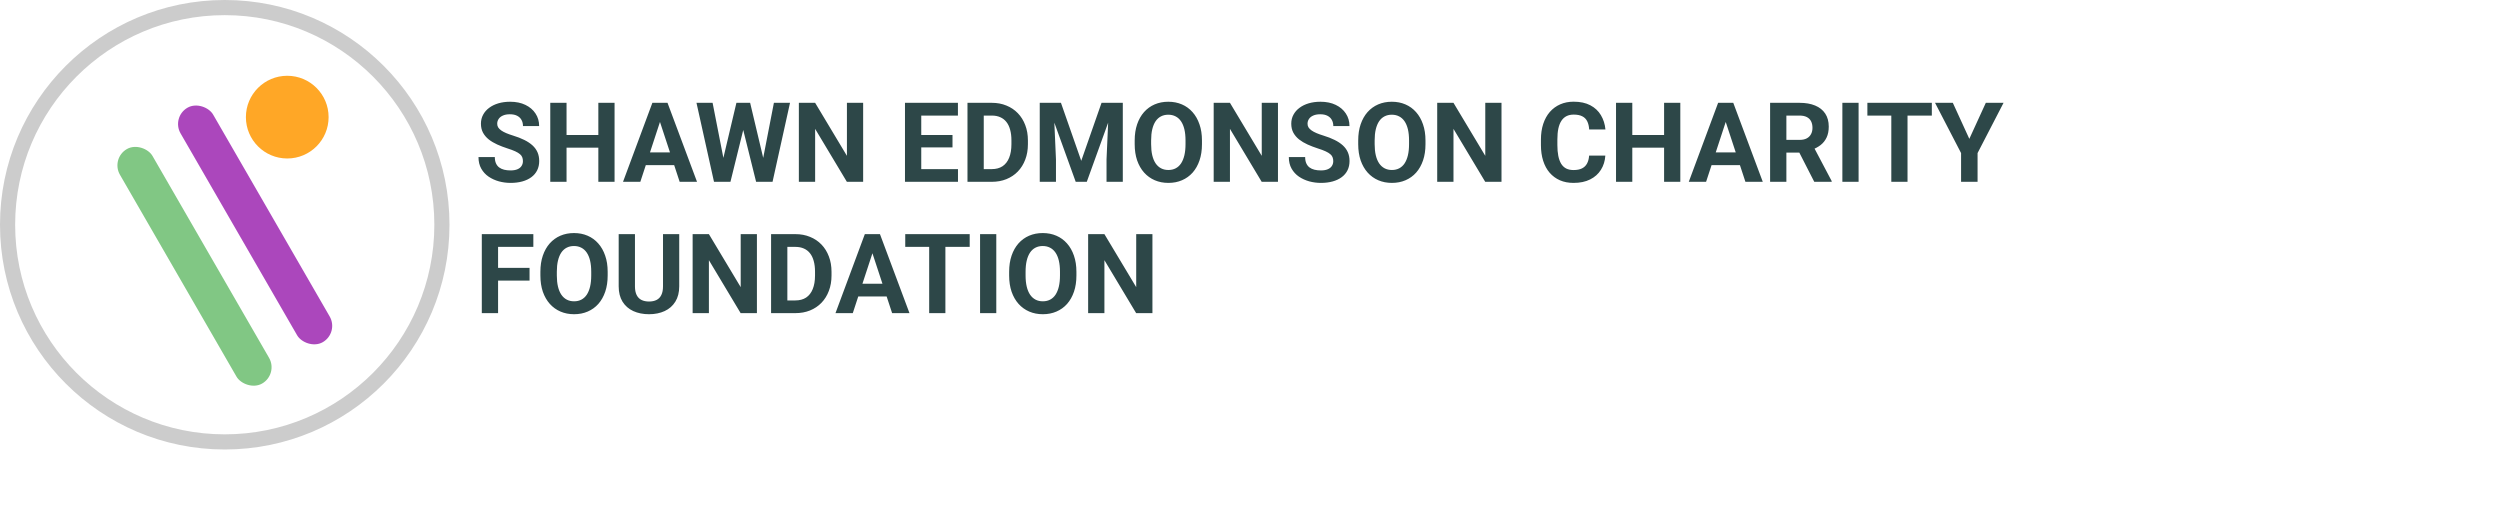 <svg width="495" height="102" viewBox="0 0 495 102" fill="none" xmlns="http://www.w3.org/2000/svg">
<circle cx="44.5" cy="44.5" r="43" stroke="#CCCCCC" stroke-width="3"/>
<rect x="33.892" y="23.192" width="7.444" height="53.596" rx="3.722" transform="rotate(-30 33.892 23.192)" fill="#AB47BC"/>
<rect x="21.889" y="31.38" width="7.444" height="53.596" rx="3.722" transform="rotate(-30 21.889 31.38)" fill="#81C784"/>
<circle cx="56.876" cy="23.192" r="8.188" fill="#FFA726"/>
<path d="M103.539 31.907C103.539 31.628 103.496 31.377 103.41 31.155C103.331 30.926 103.181 30.718 102.959 30.532C102.737 30.339 102.425 30.149 102.024 29.963C101.623 29.777 101.104 29.583 100.467 29.383C99.758 29.154 99.085 28.896 98.447 28.609C97.817 28.323 97.258 27.99 96.772 27.61C96.292 27.224 95.912 26.776 95.633 26.268C95.361 25.759 95.225 25.168 95.225 24.495C95.225 23.843 95.368 23.253 95.654 22.723C95.941 22.186 96.342 21.727 96.857 21.348C97.373 20.961 97.982 20.664 98.684 20.456C99.393 20.248 100.17 20.145 101.015 20.145C102.168 20.145 103.174 20.352 104.033 20.768C104.893 21.183 105.559 21.752 106.031 22.476C106.511 23.199 106.751 24.026 106.751 24.957H103.55C103.55 24.499 103.453 24.098 103.26 23.754C103.074 23.403 102.787 23.127 102.4 22.927C102.021 22.726 101.541 22.626 100.961 22.626C100.402 22.626 99.937 22.712 99.564 22.884C99.192 23.049 98.913 23.274 98.727 23.561C98.54 23.84 98.447 24.155 98.447 24.506C98.447 24.771 98.512 25.011 98.641 25.226C98.777 25.44 98.977 25.641 99.242 25.827C99.507 26.013 99.833 26.189 100.22 26.354C100.606 26.518 101.054 26.679 101.562 26.837C102.415 27.095 103.163 27.385 103.808 27.707C104.459 28.029 105.004 28.391 105.44 28.792C105.877 29.193 106.207 29.648 106.429 30.156C106.651 30.665 106.762 31.241 106.762 31.886C106.762 32.566 106.629 33.175 106.364 33.712C106.099 34.249 105.716 34.704 105.215 35.076C104.714 35.449 104.116 35.731 103.421 35.925C102.726 36.118 101.949 36.215 101.09 36.215C100.316 36.215 99.554 36.115 98.802 35.914C98.05 35.706 97.366 35.395 96.75 34.98C96.141 34.564 95.654 34.034 95.289 33.39C94.924 32.745 94.741 31.982 94.741 31.102H97.975C97.975 31.588 98.05 32 98.2 32.337C98.351 32.673 98.562 32.946 98.834 33.153C99.113 33.361 99.443 33.511 99.822 33.605C100.209 33.698 100.632 33.744 101.09 33.744C101.648 33.744 102.107 33.665 102.465 33.508C102.83 33.35 103.099 33.132 103.271 32.852C103.45 32.573 103.539 32.258 103.539 31.907ZM119.384 26.73V29.243H111.22V26.73H119.384ZM112.176 20.359V36H108.953V20.359H112.176ZM121.683 20.359V36H118.471V20.359H121.683ZM131.039 23.034L126.785 36H123.358L129.17 20.359H131.351L131.039 23.034ZM134.573 36L130.309 23.034L129.965 20.359H132.167L138.011 36H134.573ZM134.38 30.178V32.702H126.119V30.178H134.38ZM142.694 33.519L145.81 20.359H147.55L147.947 22.551L144.628 36H142.759L142.694 33.519ZM141.094 20.359L143.672 33.519L143.457 36H141.373L137.903 20.359H141.094ZM150.687 33.465L153.232 20.359H156.423L152.964 36H150.88L150.687 33.465ZM148.527 20.359L151.664 33.572L151.578 36H149.709L146.368 22.54L146.798 20.359H148.527ZM170.903 20.359V36H167.681L161.396 25.516V36H158.174V20.359H161.396L167.691 30.855V20.359H170.903ZM189.681 33.486V36H181.355V33.486H189.681ZM182.408 20.359V36H179.186V20.359H182.408ZM188.596 26.73V29.179H181.355V26.73H188.596ZM189.67 20.359V22.884H181.355V20.359H189.67ZM196.362 36H192.957L192.979 33.486H196.362C197.207 33.486 197.92 33.297 198.5 32.917C199.08 32.53 199.517 31.968 199.811 31.23C200.111 30.493 200.262 29.601 200.262 28.556V27.793C200.262 26.991 200.176 26.285 200.004 25.677C199.839 25.068 199.592 24.556 199.263 24.141C198.933 23.725 198.529 23.414 198.049 23.206C197.569 22.991 197.018 22.884 196.395 22.884H192.893V20.359H196.395C197.44 20.359 198.396 20.538 199.263 20.896C200.136 21.247 200.892 21.752 201.529 22.411C202.167 23.07 202.657 23.858 203.001 24.774C203.352 25.684 203.527 26.697 203.527 27.814V28.556C203.527 29.666 203.352 30.679 203.001 31.596C202.657 32.512 202.167 33.3 201.529 33.959C200.899 34.611 200.144 35.116 199.263 35.474C198.389 35.825 197.422 36 196.362 36ZM194.783 20.359V36H191.561V20.359H194.783ZM207.341 20.359H210.069L214.087 31.843L218.104 20.359H220.833L215.183 36H212.991L207.341 20.359ZM205.869 20.359H208.587L209.081 31.553V36H205.869V20.359ZM219.587 20.359H222.315V36H219.093V31.553L219.587 20.359ZM237.988 27.814V28.556C237.988 29.744 237.827 30.811 237.505 31.757C237.183 32.702 236.728 33.508 236.141 34.174C235.553 34.833 234.852 35.338 234.035 35.688C233.226 36.039 232.327 36.215 231.339 36.215C230.358 36.215 229.459 36.039 228.643 35.688C227.833 35.338 227.132 34.833 226.537 34.174C225.943 33.508 225.481 32.702 225.151 31.757C224.829 30.811 224.668 29.744 224.668 28.556V27.814C224.668 26.619 224.829 25.551 225.151 24.613C225.474 23.668 225.928 22.862 226.516 22.196C227.11 21.53 227.812 21.022 228.621 20.671C229.438 20.32 230.336 20.145 231.317 20.145C232.306 20.145 233.204 20.32 234.014 20.671C234.83 21.022 235.532 21.53 236.119 22.196C236.714 22.862 237.172 23.668 237.494 24.613C237.824 25.551 237.988 26.619 237.988 27.814ZM234.733 28.556V27.793C234.733 26.962 234.658 26.232 234.508 25.602C234.357 24.971 234.135 24.441 233.842 24.012C233.548 23.582 233.19 23.26 232.768 23.045C232.345 22.823 231.862 22.712 231.317 22.712C230.773 22.712 230.29 22.823 229.867 23.045C229.452 23.26 229.097 23.582 228.804 24.012C228.517 24.441 228.299 24.971 228.148 25.602C227.998 26.232 227.923 26.962 227.923 27.793V28.556C227.923 29.379 227.998 30.11 228.148 30.747C228.299 31.377 228.521 31.911 228.814 32.348C229.108 32.777 229.466 33.103 229.889 33.325C230.311 33.547 230.795 33.658 231.339 33.658C231.883 33.658 232.367 33.547 232.789 33.325C233.212 33.103 233.566 32.777 233.853 32.348C234.139 31.911 234.357 31.377 234.508 30.747C234.658 30.11 234.733 29.379 234.733 28.556ZM253.038 20.359V36H249.815L243.531 25.516V36H240.309V20.359H243.531L249.826 30.855V20.359H253.038ZM263.984 31.907C263.984 31.628 263.941 31.377 263.855 31.155C263.777 30.926 263.626 30.718 263.404 30.532C263.182 30.339 262.871 30.149 262.47 29.963C262.069 29.777 261.549 29.583 260.912 29.383C260.203 29.154 259.53 28.896 258.893 28.609C258.262 28.323 257.704 27.99 257.217 27.61C256.737 27.224 256.357 26.776 256.078 26.268C255.806 25.759 255.67 25.168 255.67 24.495C255.67 23.843 255.813 23.253 256.1 22.723C256.386 22.186 256.787 21.727 257.303 21.348C257.818 20.961 258.427 20.664 259.129 20.456C259.838 20.248 260.615 20.145 261.46 20.145C262.613 20.145 263.619 20.352 264.479 20.768C265.338 21.183 266.004 21.752 266.477 22.476C266.956 23.199 267.196 24.026 267.196 24.957H263.995C263.995 24.499 263.898 24.098 263.705 23.754C263.519 23.403 263.232 23.127 262.846 22.927C262.466 22.726 261.986 22.626 261.406 22.626C260.848 22.626 260.382 22.712 260.01 22.884C259.637 23.049 259.358 23.274 259.172 23.561C258.986 23.84 258.893 24.155 258.893 24.506C258.893 24.771 258.957 25.011 259.086 25.226C259.222 25.44 259.423 25.641 259.688 25.827C259.952 26.013 260.278 26.189 260.665 26.354C261.052 26.518 261.499 26.679 262.008 26.837C262.86 27.095 263.608 27.385 264.253 27.707C264.905 28.029 265.449 28.391 265.886 28.792C266.323 29.193 266.652 29.648 266.874 30.156C267.096 30.665 267.207 31.241 267.207 31.886C267.207 32.566 267.075 33.175 266.81 33.712C266.545 34.249 266.161 34.704 265.66 35.076C265.159 35.449 264.561 35.731 263.866 35.925C263.172 36.118 262.395 36.215 261.535 36.215C260.762 36.215 259.999 36.115 259.247 35.914C258.495 35.706 257.811 35.395 257.195 34.98C256.587 34.564 256.1 34.034 255.734 33.39C255.369 32.745 255.187 31.982 255.187 31.102H258.42C258.42 31.588 258.495 32 258.646 32.337C258.796 32.673 259.007 32.946 259.279 33.153C259.559 33.361 259.888 33.511 260.268 33.605C260.654 33.698 261.077 33.744 261.535 33.744C262.094 33.744 262.552 33.665 262.91 33.508C263.275 33.35 263.544 33.132 263.716 32.852C263.895 32.573 263.984 32.258 263.984 31.907ZM282.246 27.814V28.556C282.246 29.744 282.085 30.811 281.763 31.757C281.44 32.702 280.986 33.508 280.398 34.174C279.811 34.833 279.109 35.338 278.293 35.688C277.484 36.039 276.585 36.215 275.597 36.215C274.616 36.215 273.717 36.039 272.9 35.688C272.091 35.338 271.389 34.833 270.795 34.174C270.201 33.508 269.739 32.702 269.409 31.757C269.087 30.811 268.926 29.744 268.926 28.556V27.814C268.926 26.619 269.087 25.551 269.409 24.613C269.731 23.668 270.186 22.862 270.773 22.196C271.368 21.53 272.07 21.022 272.879 20.671C273.695 20.32 274.594 20.145 275.575 20.145C276.563 20.145 277.462 20.32 278.271 20.671C279.088 21.022 279.79 21.53 280.377 22.196C280.971 22.862 281.43 23.668 281.752 24.613C282.081 25.551 282.246 26.619 282.246 27.814ZM278.991 28.556V27.793C278.991 26.962 278.916 26.232 278.766 25.602C278.615 24.971 278.393 24.441 278.1 24.012C277.806 23.582 277.448 23.26 277.025 23.045C276.603 22.823 276.119 22.712 275.575 22.712C275.031 22.712 274.548 22.823 274.125 23.045C273.71 23.26 273.355 23.582 273.062 24.012C272.775 24.441 272.557 24.971 272.406 25.602C272.256 26.232 272.181 26.962 272.181 27.793V28.556C272.181 29.379 272.256 30.11 272.406 30.747C272.557 31.377 272.779 31.911 273.072 32.348C273.366 32.777 273.724 33.103 274.146 33.325C274.569 33.547 275.052 33.658 275.597 33.658C276.141 33.658 276.624 33.547 277.047 33.325C277.469 33.103 277.824 32.777 278.11 32.348C278.397 31.911 278.615 31.377 278.766 30.747C278.916 30.11 278.991 29.379 278.991 28.556ZM297.296 20.359V36H294.073L287.789 25.516V36H284.566V20.359H287.789L294.084 30.855V20.359H297.296ZM314.645 30.811H317.856C317.792 31.864 317.502 32.799 316.986 33.615C316.478 34.432 315.765 35.069 314.849 35.527C313.939 35.986 312.843 36.215 311.562 36.215C310.559 36.215 309.66 36.043 308.865 35.699C308.07 35.348 307.39 34.847 306.824 34.195C306.266 33.544 305.84 32.756 305.546 31.832C305.252 30.908 305.105 29.873 305.105 28.727V27.643C305.105 26.497 305.256 25.462 305.557 24.538C305.865 23.607 306.301 22.816 306.867 22.164C307.44 21.512 308.124 21.011 308.919 20.66C309.714 20.309 310.602 20.134 311.583 20.134C312.886 20.134 313.986 20.37 314.881 20.843C315.783 21.315 316.481 21.967 316.976 22.798C317.477 23.629 317.778 24.574 317.878 25.634H314.655C314.619 25.004 314.494 24.47 314.279 24.033C314.064 23.589 313.739 23.256 313.302 23.034C312.872 22.805 312.299 22.69 311.583 22.69C311.046 22.69 310.577 22.791 310.176 22.991C309.775 23.192 309.438 23.496 309.166 23.904C308.894 24.312 308.69 24.828 308.554 25.451C308.425 26.067 308.36 26.79 308.36 27.621V28.727C308.36 29.537 308.421 30.249 308.543 30.865C308.665 31.474 308.851 31.99 309.102 32.412C309.359 32.828 309.689 33.143 310.09 33.357C310.498 33.565 310.989 33.669 311.562 33.669C312.235 33.669 312.79 33.562 313.227 33.347C313.663 33.132 313.996 32.813 314.226 32.391C314.462 31.968 314.602 31.442 314.645 30.811ZM330.403 26.73V29.243H322.239V26.73H330.403ZM323.195 20.359V36H319.973V20.359H323.195ZM332.702 20.359V36H329.49V20.359H332.702ZM342.059 23.034L337.805 36H334.378L340.189 20.359H342.37L342.059 23.034ZM345.593 36L341.328 23.034L340.984 20.359H343.187L349.03 36H345.593ZM345.399 30.178V32.702H337.139V30.178H345.399ZM350.48 20.359H356.313C357.509 20.359 358.537 20.538 359.396 20.896C360.263 21.255 360.929 21.785 361.395 22.486C361.86 23.188 362.093 24.051 362.093 25.075C362.093 25.913 361.95 26.633 361.663 27.234C361.384 27.829 360.986 28.326 360.471 28.727C359.962 29.121 359.364 29.436 358.677 29.673L357.656 30.21H352.586L352.564 27.696H356.335C356.901 27.696 357.37 27.596 357.742 27.395C358.115 27.195 358.394 26.916 358.58 26.558C358.773 26.2 358.87 25.784 358.87 25.311C358.87 24.81 358.777 24.377 358.591 24.012C358.405 23.646 358.122 23.367 357.742 23.174C357.363 22.98 356.886 22.884 356.313 22.884H353.703V36H350.48V20.359ZM359.225 36L355.658 29.028L359.063 29.007L362.673 35.85V36H359.225ZM368.001 20.359V36H364.789V20.359H368.001ZM377.69 20.359V36H374.479V20.359H377.69ZM382.503 20.359V22.884H369.741V20.359H382.503ZM386.66 20.359L389.926 27.492L393.191 20.359H396.704L391.559 30.307V36H388.293V30.307L383.137 20.359H386.66ZM98.619 46.359V62H95.397V46.359H98.619ZM104.85 53.041V55.555H97.738V53.041H104.85ZM105.602 46.359V48.884H97.738V46.359H105.602ZM120.318 53.815V54.556C120.318 55.745 120.157 56.812 119.835 57.757C119.513 58.702 119.058 59.508 118.471 60.174C117.883 60.833 117.182 61.338 116.365 61.688C115.556 62.039 114.657 62.215 113.669 62.215C112.688 62.215 111.789 62.039 110.973 61.688C110.163 61.338 109.462 60.833 108.867 60.174C108.273 59.508 107.811 58.702 107.481 57.757C107.159 56.812 106.998 55.745 106.998 54.556V53.815C106.998 52.618 107.159 51.551 107.481 50.613C107.804 49.668 108.258 48.862 108.846 48.196C109.44 47.53 110.142 47.022 110.951 46.671C111.768 46.32 112.666 46.145 113.647 46.145C114.636 46.145 115.535 46.32 116.344 46.671C117.16 47.022 117.862 47.53 118.449 48.196C119.044 48.862 119.502 49.668 119.824 50.613C120.154 51.551 120.318 52.618 120.318 53.815ZM117.063 54.556V53.793C117.063 52.962 116.988 52.232 116.838 51.602C116.688 50.971 116.465 50.441 116.172 50.012C115.878 49.582 115.52 49.26 115.098 49.045C114.675 48.823 114.192 48.712 113.647 48.712C113.103 48.712 112.62 48.823 112.197 49.045C111.782 49.26 111.427 49.582 111.134 50.012C110.847 50.441 110.629 50.971 110.479 51.602C110.328 52.232 110.253 52.962 110.253 53.793V54.556C110.253 55.379 110.328 56.11 110.479 56.747C110.629 57.377 110.851 57.911 111.145 58.348C111.438 58.777 111.796 59.103 112.219 59.325C112.641 59.547 113.125 59.658 113.669 59.658C114.213 59.658 114.697 59.547 115.119 59.325C115.542 59.103 115.896 58.777 116.183 58.348C116.469 57.911 116.688 57.377 116.838 56.747C116.988 56.11 117.063 55.379 117.063 54.556ZM131.275 46.359H134.487V56.693C134.487 57.897 134.229 58.91 133.714 59.733C133.205 60.557 132.5 61.176 131.598 61.592C130.702 62.007 129.671 62.215 128.504 62.215C127.337 62.215 126.298 62.007 125.389 61.592C124.486 61.176 123.777 60.557 123.262 59.733C122.753 58.91 122.499 57.897 122.499 56.693V46.359H125.722V56.693C125.722 57.395 125.833 57.968 126.055 58.412C126.277 58.856 126.595 59.182 127.011 59.39C127.433 59.597 127.931 59.701 128.504 59.701C129.091 59.701 129.589 59.597 129.997 59.39C130.412 59.182 130.728 58.856 130.942 58.412C131.164 57.968 131.275 57.395 131.275 56.693V46.359ZM149.87 46.359V62H146.647L140.363 51.516V62H137.141V46.359H140.363L146.658 56.855V46.359H149.87ZM157.476 62H154.07L154.092 59.486H157.476C158.321 59.486 159.033 59.297 159.613 58.917C160.193 58.53 160.63 57.968 160.924 57.23C161.225 56.493 161.375 55.601 161.375 54.556V53.793C161.375 52.991 161.289 52.285 161.117 51.677C160.952 51.068 160.705 50.556 160.376 50.141C160.047 49.725 159.642 49.414 159.162 49.206C158.682 48.991 158.131 48.884 157.508 48.884H154.006V46.359H157.508C158.553 46.359 159.509 46.538 160.376 46.897C161.25 47.247 162.005 47.752 162.643 48.411C163.28 49.07 163.771 49.858 164.114 50.774C164.465 51.684 164.641 52.697 164.641 53.815V54.556C164.641 55.666 164.465 56.679 164.114 57.596C163.771 58.512 163.28 59.3 162.643 59.959C162.012 60.611 161.257 61.116 160.376 61.474C159.502 61.825 158.535 62 157.476 62ZM155.896 46.359V62H152.674V46.359H155.896ZM173.105 49.034L168.852 62H165.425L171.236 46.359H173.417L173.105 49.034ZM176.64 62L172.375 49.034L172.031 46.359H174.233L180.077 62H176.64ZM176.446 56.178V58.702H168.186V56.178H176.446ZM187.188 46.359V62H183.977V46.359H187.188ZM192.001 46.359V48.884H179.239V46.359H192.001ZM197.265 46.359V62H194.053V46.359H197.265ZM213.131 53.815V54.556C213.131 55.745 212.97 56.812 212.647 57.757C212.325 58.702 211.87 59.508 211.283 60.174C210.696 60.833 209.994 61.338 209.178 61.688C208.368 62.039 207.47 62.215 206.481 62.215C205.5 62.215 204.602 62.039 203.785 61.688C202.976 61.338 202.274 60.833 201.68 60.174C201.085 59.508 200.623 58.702 200.294 57.757C199.972 56.812 199.811 55.745 199.811 54.556V53.815C199.811 52.618 199.972 51.551 200.294 50.613C200.616 49.668 201.071 48.862 201.658 48.196C202.253 47.53 202.954 47.022 203.764 46.671C204.58 46.32 205.479 46.145 206.46 46.145C207.448 46.145 208.347 46.32 209.156 46.671C209.973 47.022 210.674 47.53 211.262 48.196C211.856 48.862 212.314 49.668 212.637 50.613C212.966 51.551 213.131 52.618 213.131 53.815ZM209.876 54.556V53.793C209.876 52.962 209.801 52.232 209.65 51.602C209.5 50.971 209.278 50.441 208.984 50.012C208.691 49.582 208.333 49.26 207.91 49.045C207.488 48.823 207.004 48.712 206.46 48.712C205.916 48.712 205.432 48.823 205.01 49.045C204.594 49.26 204.24 49.582 203.946 50.012C203.66 50.441 203.441 50.971 203.291 51.602C203.141 52.232 203.065 52.962 203.065 53.793V54.556C203.065 55.379 203.141 56.11 203.291 56.747C203.441 57.377 203.663 57.911 203.957 58.348C204.251 58.777 204.609 59.103 205.031 59.325C205.454 59.547 205.937 59.658 206.481 59.658C207.026 59.658 207.509 59.547 207.932 59.325C208.354 59.103 208.709 58.777 208.995 58.348C209.282 57.911 209.5 57.377 209.65 56.747C209.801 56.11 209.876 55.379 209.876 54.556ZM228.181 46.359V62H224.958L218.674 51.516V62H215.451V46.359H218.674L224.969 56.855V46.359H228.181Z" fill="#2D4748"/>
</svg>
